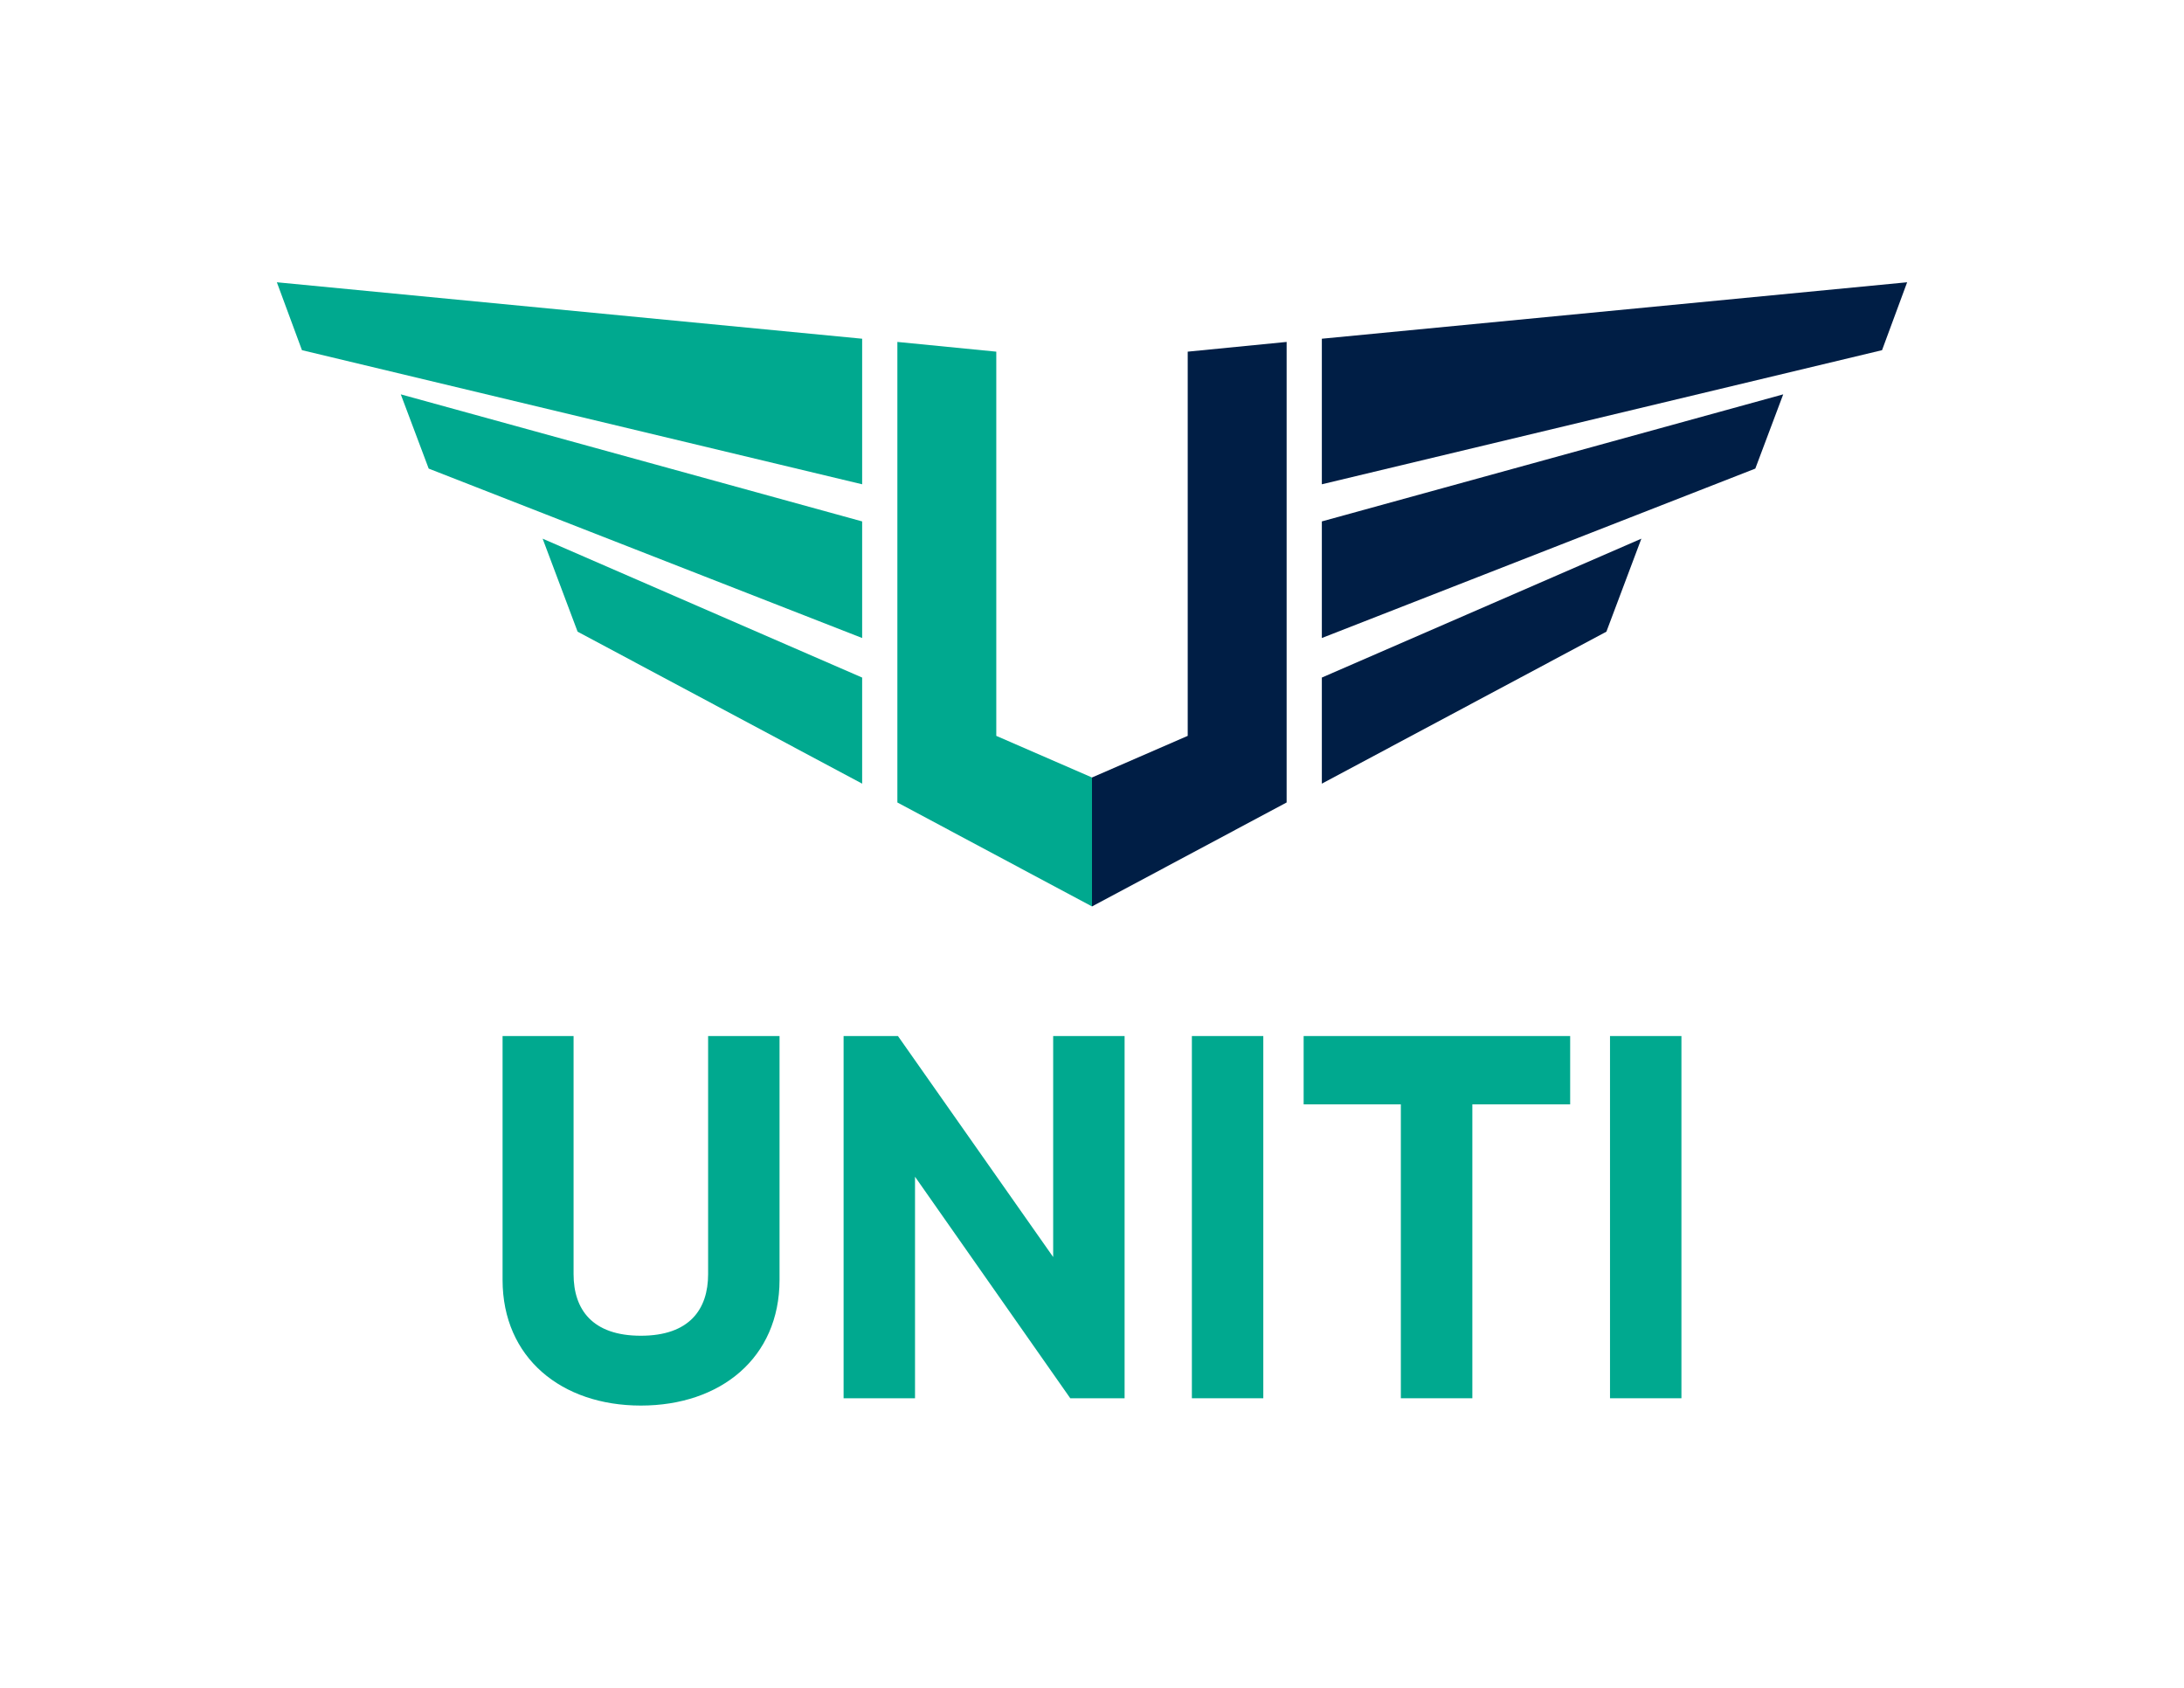 <svg xmlns="http://www.w3.org/2000/svg" viewBox="0 0 792 612"><defs><style>.cls-1{fill:none;}.cls-2{fill:#00a98f;}.cls-3{fill:#001e45;}</style></defs><title>Uniti</title><g id="Logo_Vertical" data-name="Logo Vertical"><rect class="cls-1" width="792" height="612"/><path class="cls-2" d="M182.25,464.05V375.66H208V462c0,12.76,6.75,22.33,24.39,22.33s24.4-9.57,24.4-22.33V375.66h25.9v88.39c0,28.33-21.4,45.6-50.3,45.6C203.64,509.65,182.25,492.38,182.25,464.05Z"/><path class="cls-2" d="M407.82,375.66V507h-19.7l-56.3-80.32V507h-25.9V375.66h19.71l56.29,80.13V375.66Z"/><path class="cls-2" d="M458.12,375.66V507h-25.9V375.66Z"/><path class="cls-2" d="M569.4,400.43H533.93V507H508V400.43H472.75V375.66H569.4Z"/><path class="cls-2" d="M609.75,375.66V507h-25.9V375.66Z"/><polygon class="cls-2" points="396 281.91 361.29 266.82 361.29 127.51 325.42 123.98 325.42 290.97 396 328.67 396 281.91"/><polygon class="cls-2" points="312.65 245.68 196.78 195.32 209.46 229.04 312.65 284.15 312.65 245.68"/><polygon class="cls-2" points="312.65 189.06 145.34 142.99 155.46 169.91 312.65 231.34 312.65 189.06"/><polygon class="cls-2" points="312.65 122.82 100.4 102.35 109.5 126.97 312.65 175.6 312.65 122.82"/><polygon class="cls-3" points="396 281.91 430.71 266.82 430.71 127.51 466.58 123.98 466.58 290.97 396 328.67 396 281.91"/><polygon class="cls-3" points="479.35 245.68 595.22 195.32 582.54 229.04 479.35 284.15 479.35 245.68"/><polygon class="cls-3" points="479.35 189.06 646.66 142.99 636.54 169.91 479.35 231.34 479.35 189.06"/><polygon class="cls-3" points="479.35 122.82 691.6 102.35 682.5 126.97 479.35 175.6 479.35 122.82"/></g></svg>